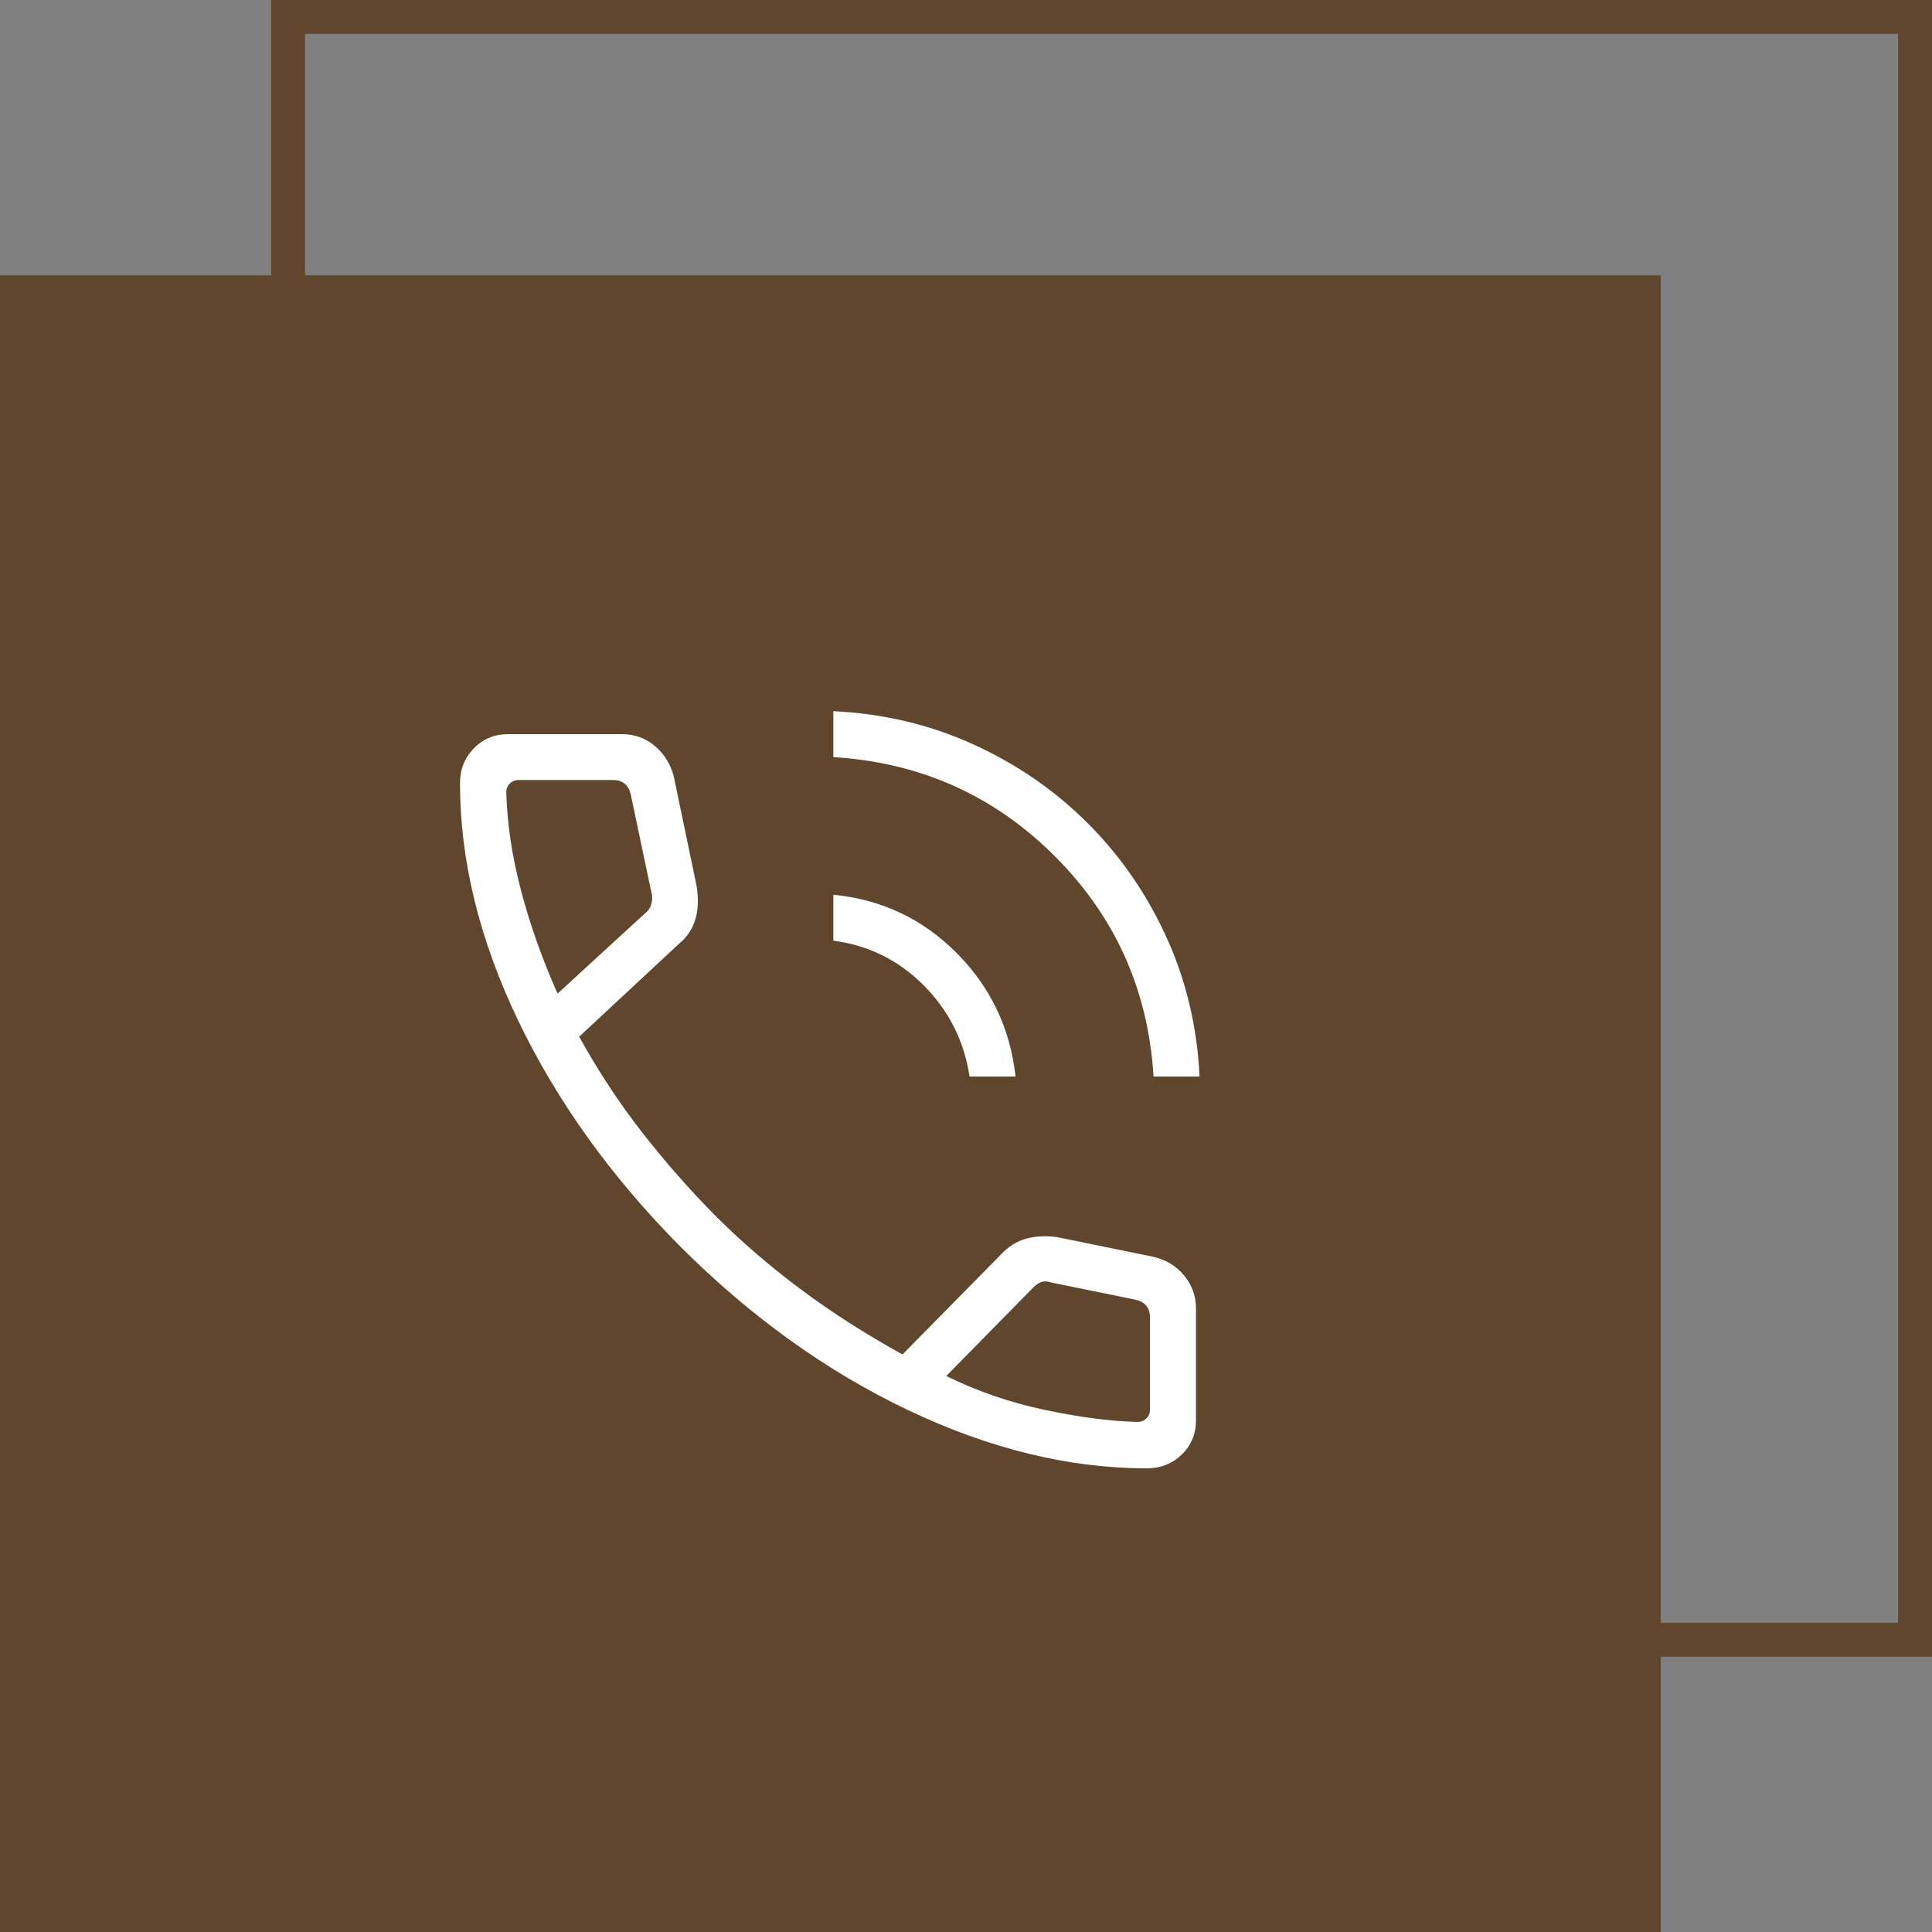 <svg width="42" height="42" viewBox="0 0 42 42" fill="none" xmlns="http://www.w3.org/2000/svg">
<rect x="0" y="0" width="42" height="42" fill="#808080" stroke="none"/>
<rect x="6.263" y="0.368" width="35.368" height="35.278" stroke="#5F462C" stroke-width="0.737"/>
<rect y="5.985" width="36.105" height="36.015" fill="#5F462C"/>
<mask id="mask0_135_95" style="mask-type:alpha" maskUnits="userSpaceOnUse" x="6" y="11" width="24" height="25">
<rect x="6" y="11.97" width="24" height="23.94" fill="#D9D9D9"/>
</mask>
<g mask="url(#mask0_135_95)">
<path d="M25.077 23.403C24.962 21.522 24.244 19.923 22.924 18.606C21.604 17.29 20.001 16.574 18.116 16.459V15.461C19.199 15.512 20.213 15.752 21.157 16.181C22.101 16.61 22.929 17.18 23.641 17.891C24.353 18.601 24.925 19.427 25.355 20.369C25.785 21.311 26.026 22.322 26.077 23.403H25.077ZM21.077 23.403C20.962 22.636 20.631 21.977 20.087 21.427C19.542 20.877 18.885 20.551 18.116 20.449V19.451C19.166 19.553 20.059 19.976 20.797 20.718C21.535 21.461 21.962 22.355 22.077 23.403H21.077ZM24.931 31.92C23.245 31.92 21.517 31.499 19.746 30.657C17.976 29.815 16.328 28.633 14.802 27.111C13.289 25.589 12.111 23.948 11.266 22.189C10.422 20.429 10 18.708 10 17.027C10 16.727 10.1 16.475 10.3 16.269C10.5 16.063 10.75 15.96 11.05 15.96H13.523C13.795 15.96 14.032 16.045 14.235 16.216C14.437 16.387 14.574 16.606 14.646 16.873L15.142 19.252C15.188 19.53 15.18 19.774 15.117 19.983C15.054 20.191 14.944 20.362 14.784 20.495L12.591 22.536C13.001 23.279 13.454 23.969 13.951 24.607C14.448 25.244 14.978 25.848 15.54 26.418C16.121 26.998 16.746 27.536 17.416 28.035C18.085 28.533 18.819 29.003 19.619 29.445L21.758 27.274C21.921 27.099 22.104 26.983 22.307 26.928C22.51 26.872 22.735 26.861 22.981 26.894L25.084 27.324C25.356 27.39 25.577 27.527 25.746 27.733C25.915 27.94 26 28.177 26 28.444V30.873C26 31.172 25.897 31.421 25.691 31.621C25.484 31.82 25.231 31.92 24.931 31.92ZM12.121 21.6L14.04 19.839C14.104 19.788 14.146 19.717 14.165 19.628C14.185 19.538 14.181 19.455 14.156 19.378L13.711 17.265C13.686 17.162 13.641 17.085 13.577 17.034C13.513 16.983 13.43 16.957 13.327 16.957H11.275C11.198 16.957 11.134 16.983 11.083 17.034C11.031 17.085 11.006 17.149 11.006 17.226C11.025 17.908 11.132 18.619 11.327 19.361C11.522 20.103 11.787 20.849 12.121 21.6ZM20.571 29.913C21.247 30.247 21.967 30.494 22.732 30.654C23.496 30.814 24.163 30.899 24.731 30.911C24.808 30.911 24.872 30.885 24.923 30.834C24.974 30.783 25 30.719 25 30.642V28.64C25 28.538 24.974 28.454 24.923 28.39C24.872 28.326 24.795 28.282 24.692 28.256L22.842 27.878C22.765 27.852 22.698 27.849 22.64 27.869C22.583 27.888 22.522 27.929 22.458 27.993L20.571 29.913Z" fill="white"/>
</g>
</svg>
